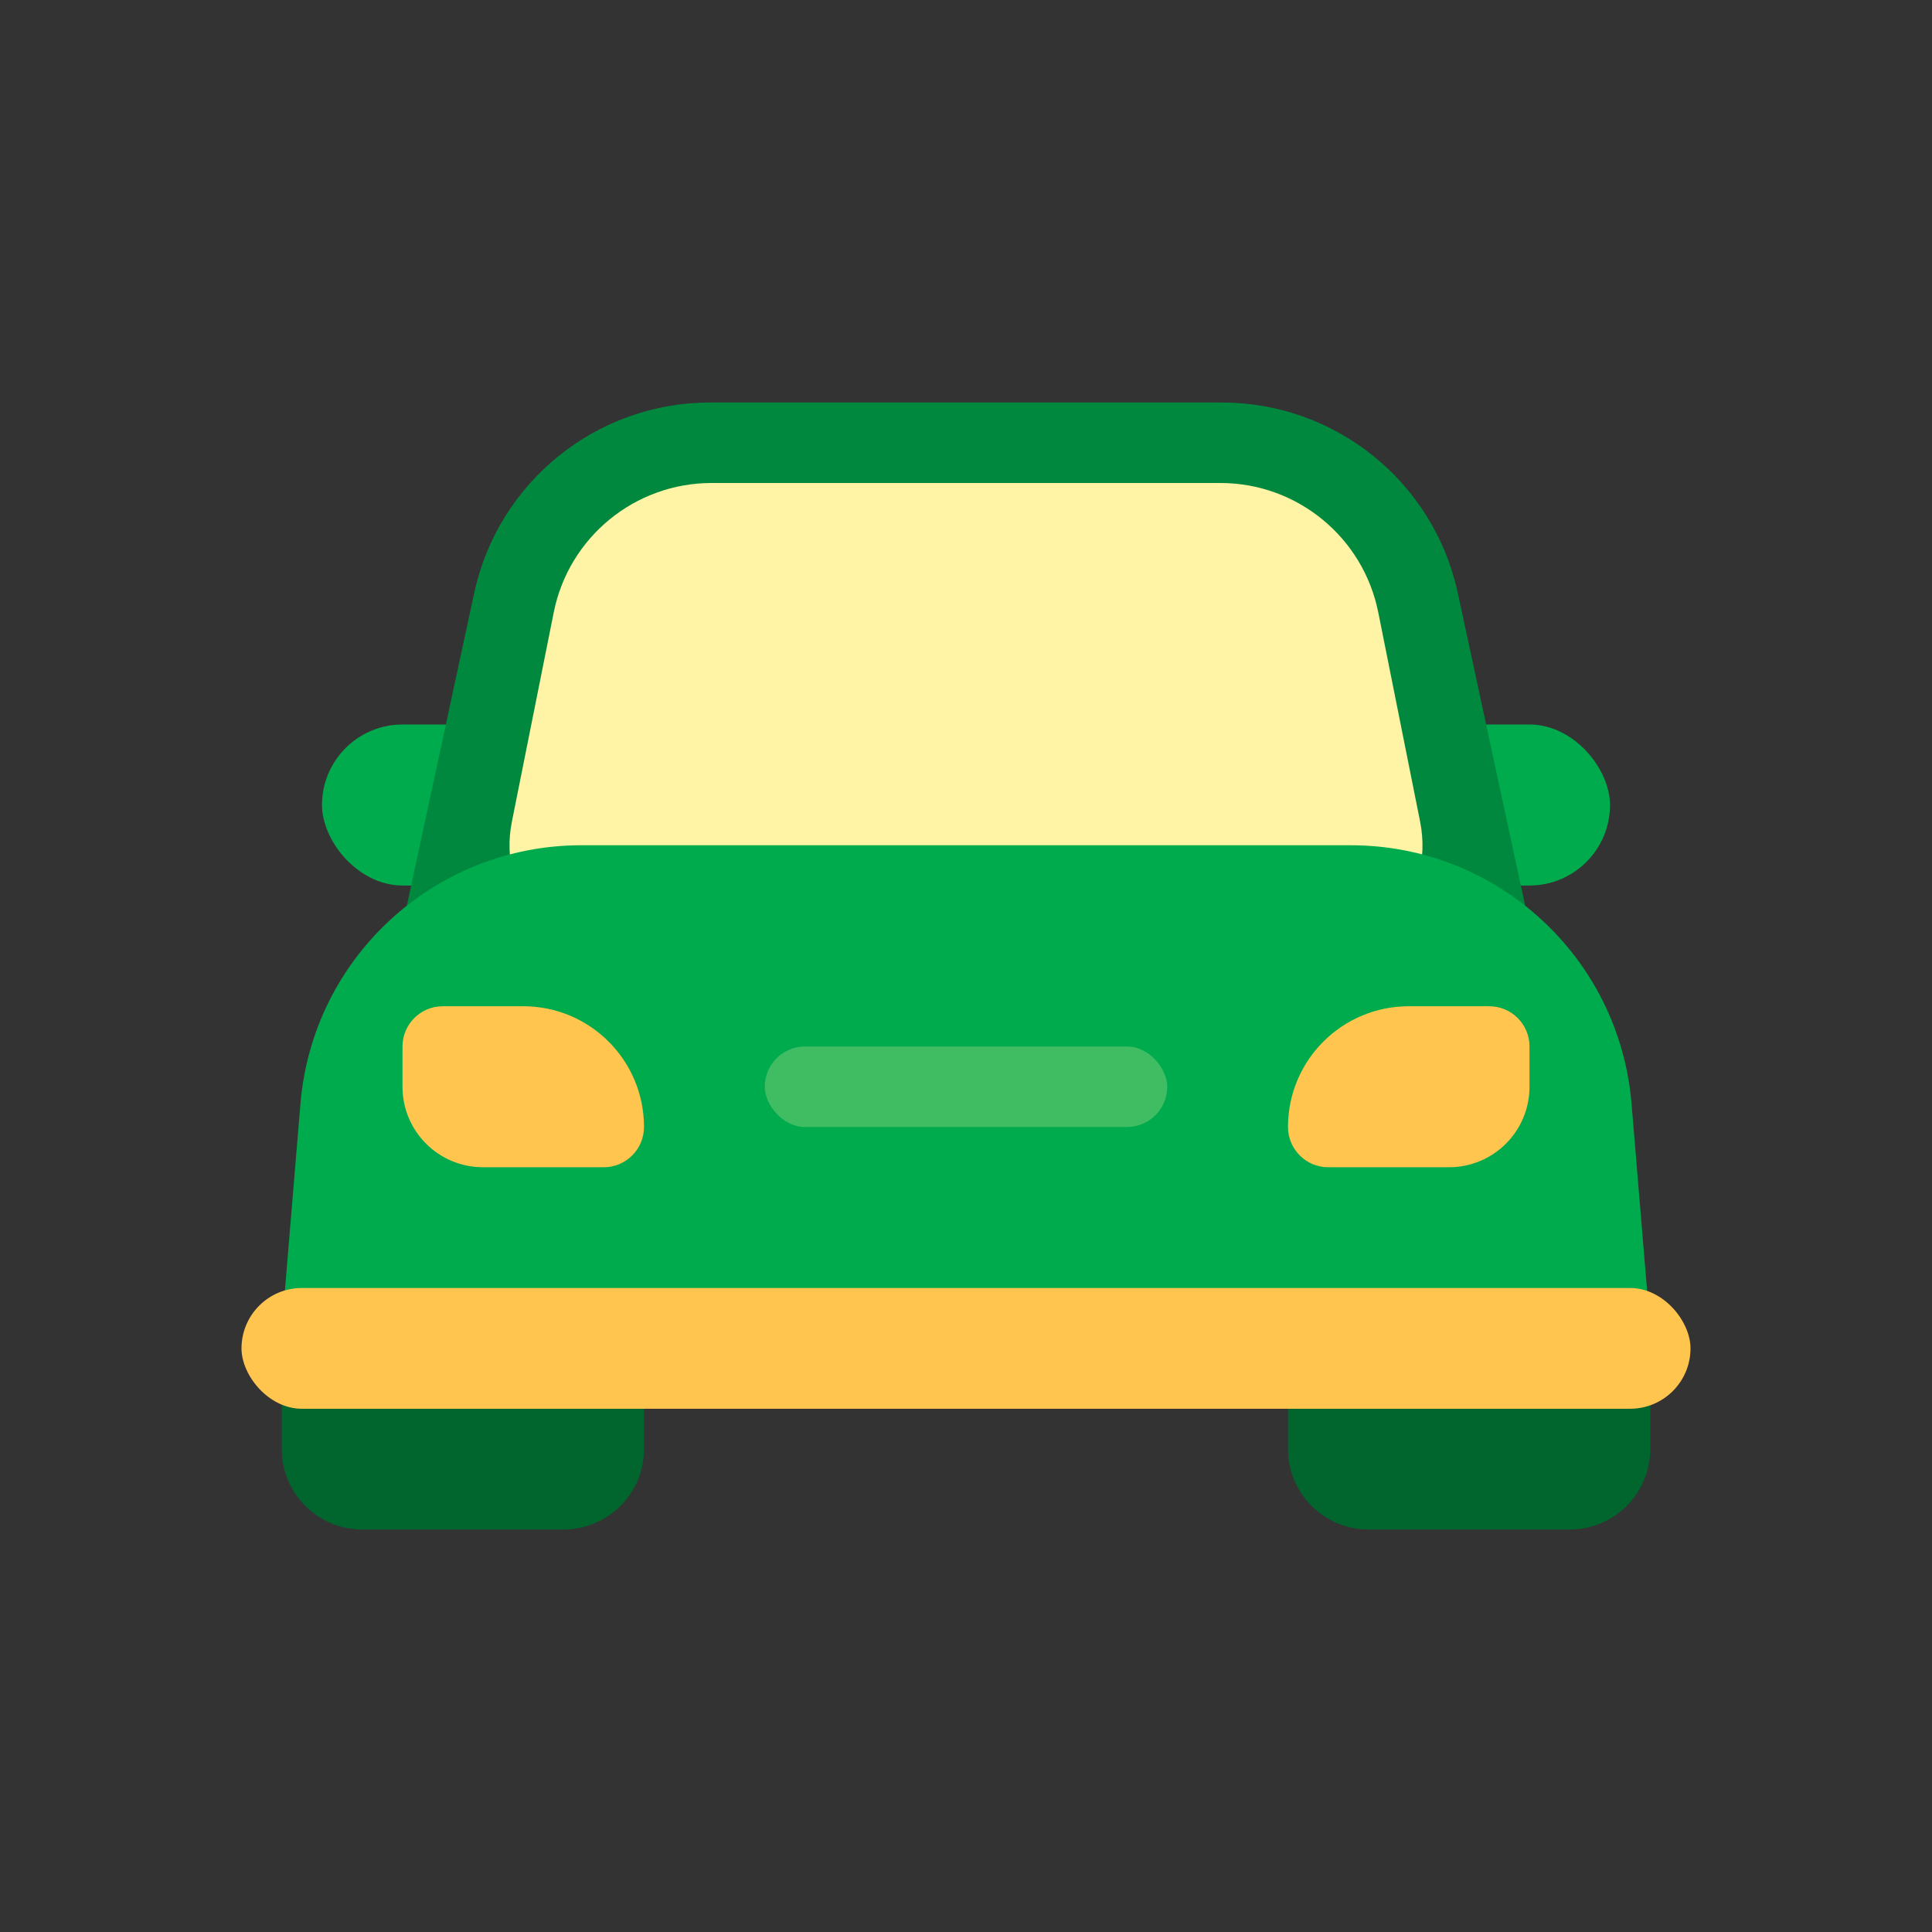 <svg width="48" height="48" viewBox="0 0 48 48" fill="none" xmlns="http://www.w3.org/2000/svg">
<rect x="0" y="0" width="48" height="48" fill="#333333" stroke="none"/>
<path d="M7 34H16V36C16 37.105 15.105 38 14 38H9C7.895 38 7 37.105 7 36V34Z" fill="#00662E"/>
<path d="M32 34H41V36C41 37.105 40.105 38 39 38H34C32.895 38 32 37.105 32 36V34Z" fill="#00662E"/>
<rect x="8" y="18" width="6" height="4" rx="2" fill="#00AB4E"/>
<rect x="34" y="18" width="6" height="4" rx="2" fill="#00AB4E"/>
<path d="M11.78 14.737C12.375 11.973 14.818 10 17.645 10H30.355C33.182 10 35.625 11.973 36.22 14.737L38 23H10L11.78 14.737Z" fill="#00883E"/>
<path d="M13.757 15.216C14.131 13.346 15.773 12 17.679 12H30.321C32.227 12 33.869 13.346 34.243 15.216L35.282 20.412C35.654 22.268 34.234 24 32.341 24H15.659C13.766 24 12.346 22.268 12.718 20.412L13.757 15.216Z" fill="#FFF3A5"/>
<path d="M7.465 27.419C7.767 23.791 10.8 21 14.441 21H33.559C37.2 21 40.233 23.791 40.535 27.419L41 33H7L7.465 27.419Z" fill="#00AB4E"/>
<rect x="6" y="32" width="36" height="3" rx="1.5" fill="#FFC54F"/>
<path d="M10 26C10 25.448 10.448 25 11 25H13C14.657 25 16 26.343 16 28C16 28.552 15.552 29 15 29H12C10.895 29 10 28.105 10 27V26Z" fill="#FFC54F"/>
<path d="M32 28C32 26.343 33.343 25 35 25H37C37.552 25 38 25.448 38 26V27C38 28.105 37.105 29 36 29H33C32.448 29 32 28.552 32 28Z" fill="#FFC54F"/>
<rect x="19" y="26" width="10" height="2" rx="1" fill="#40BD63"/>
</svg>
